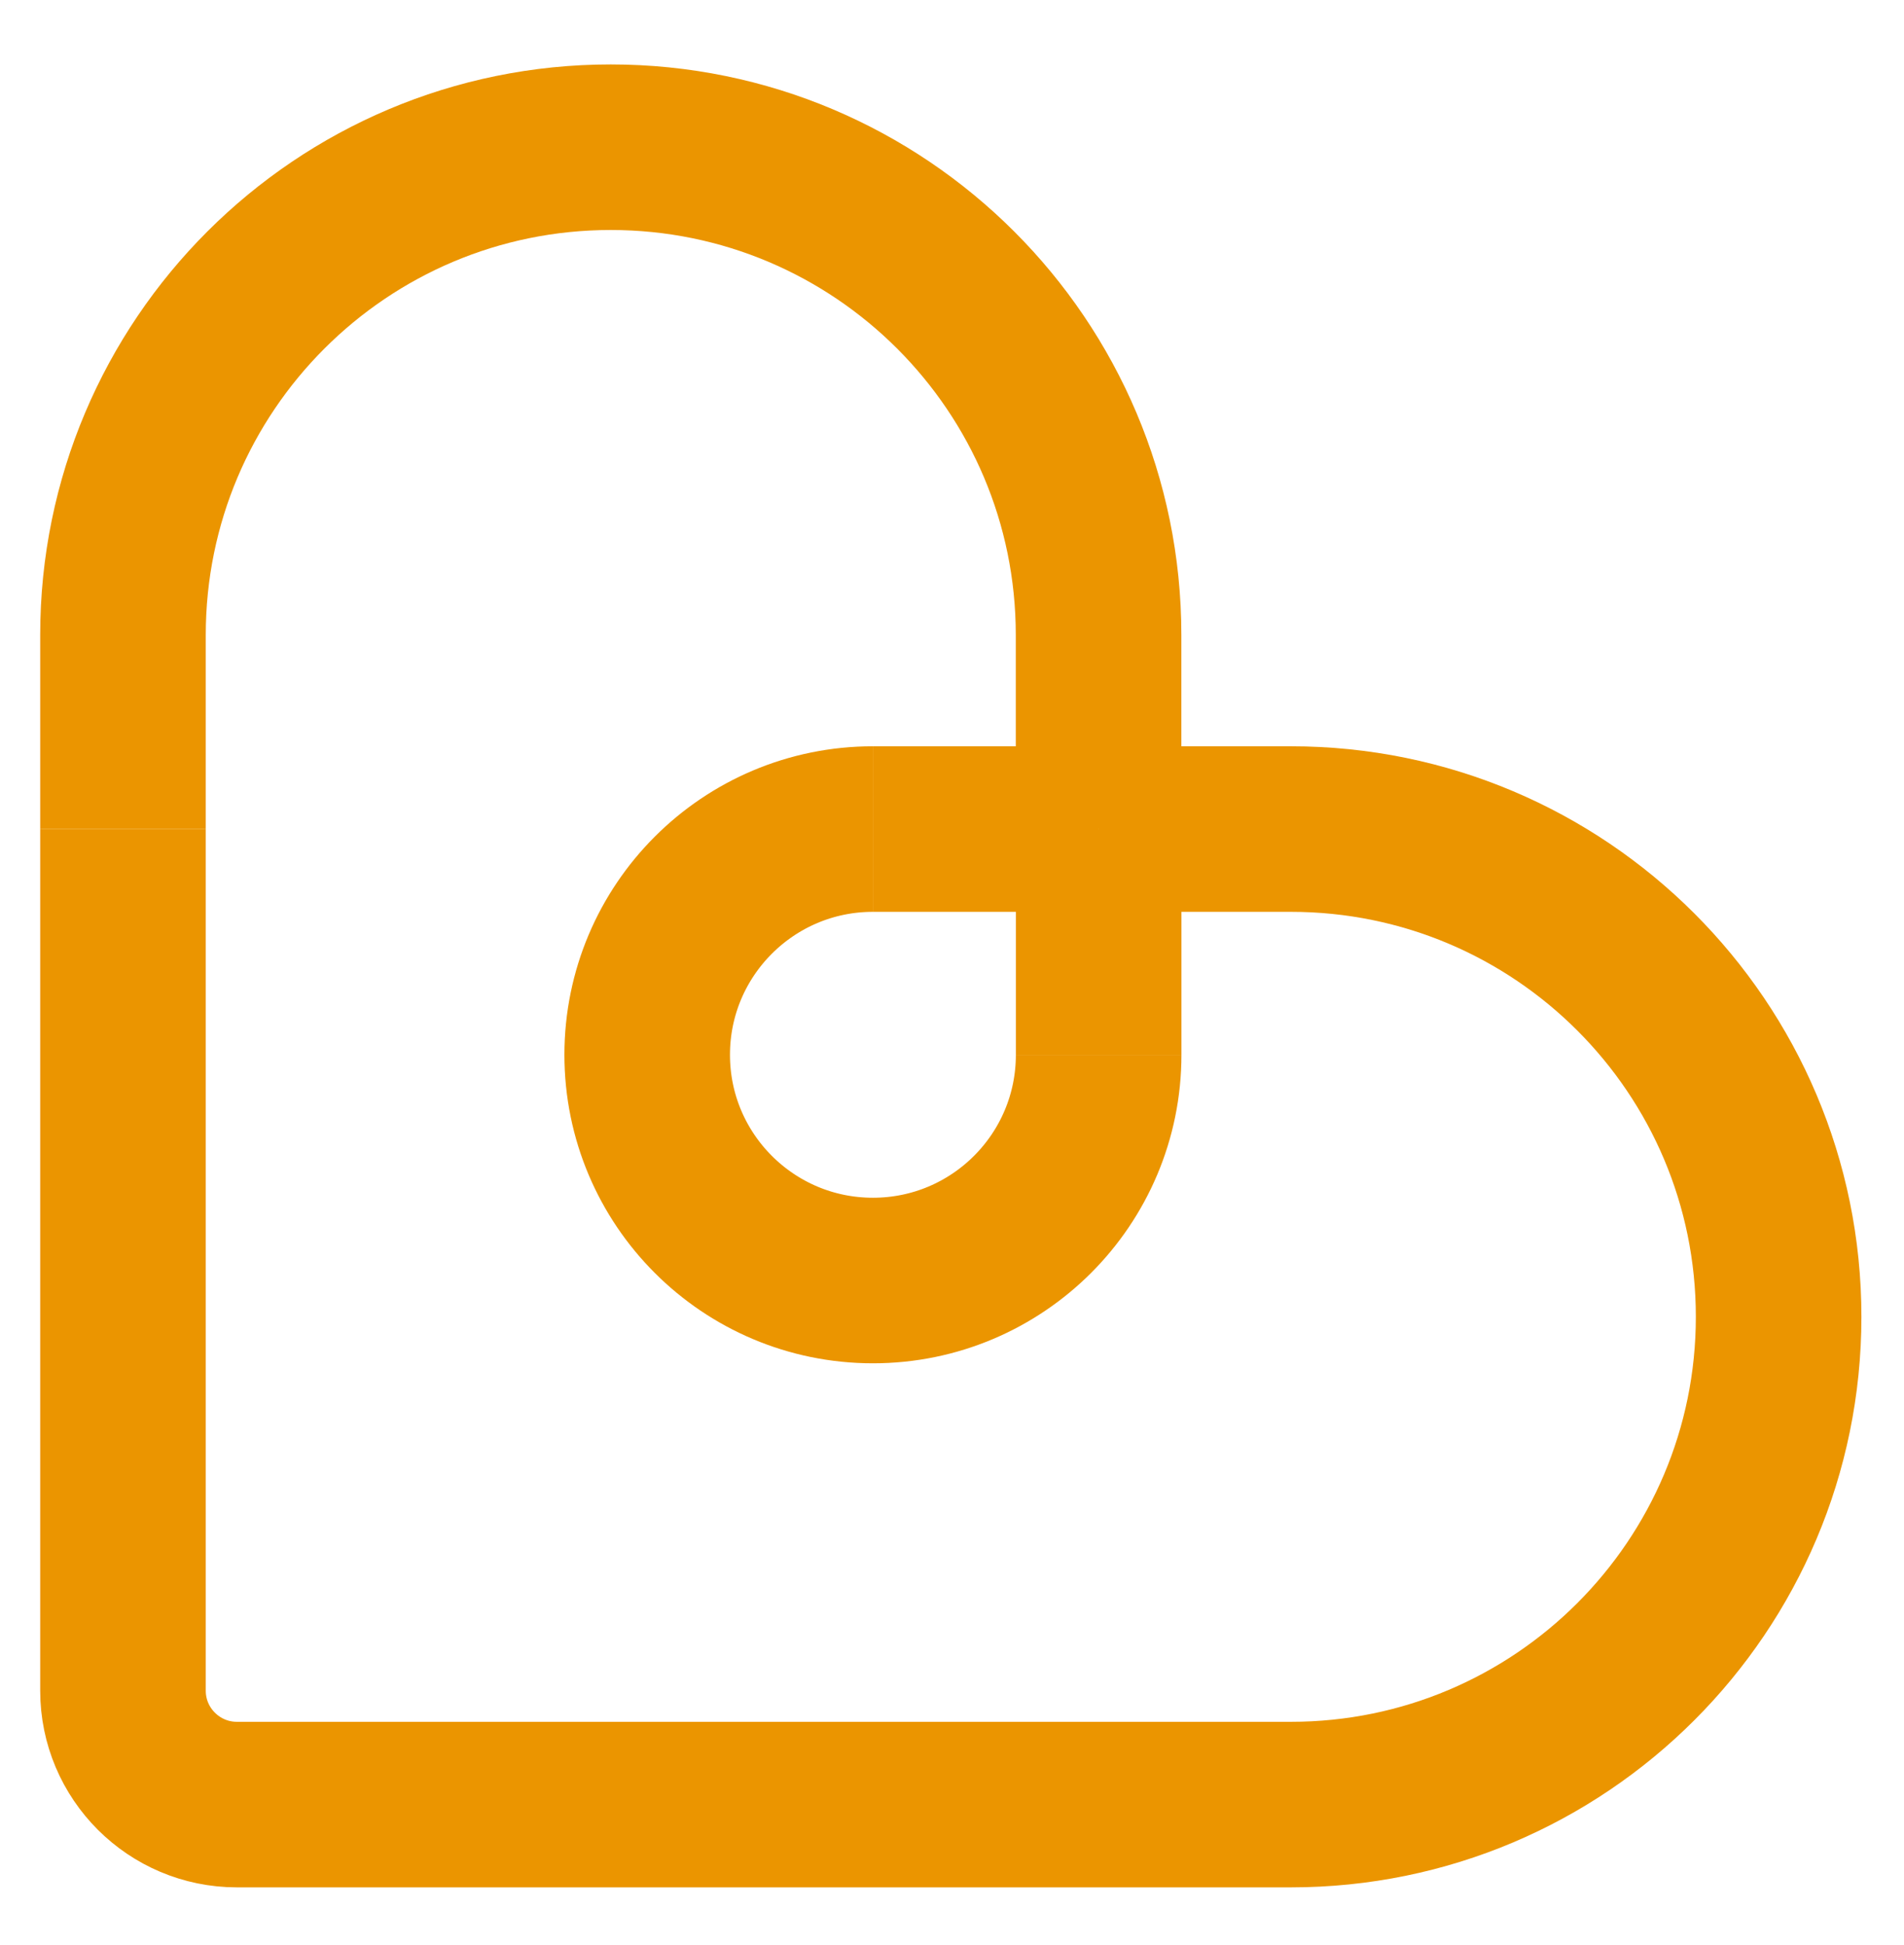 <svg width="46" height="47" viewBox="0 0 46 47" fill="none" xmlns="http://www.w3.org/2000/svg">
<path d="M2.971 20.03V15.342C2.971 8.833 8.247 3.557 14.756 3.557C21.265 3.557 26.541 8.833 26.541 15.342V20.03" stroke="#EB9500" stroke-width="4" stroke-miterlimit="10"/>
<path d="M26.543 25.485V20.031" stroke="#EB9500" stroke-width="4" stroke-miterlimit="10"/>
<path d="M26.543 20.031H21.088" stroke="#EB9500" stroke-width="4" stroke-miterlimit="10"/>
<path d="M26.543 20.031H31.186C37.695 20.031 42.971 25.307 42.971 31.816C42.971 38.325 37.695 43.601 31.186 43.601H5.724C4.204 43.601 2.971 42.368 2.971 40.849V20.029" stroke="#EB9500" stroke-width="4" stroke-miterlimit="10"/>
<path d="M26.543 25.485C26.543 28.498 24.101 30.939 21.09 30.939C18.078 30.939 15.636 28.497 15.636 25.485C15.636 22.474 18.078 20.031 21.09 20.031" stroke="#EB9500" stroke-width="4" stroke-miterlimit="10"/>
</svg>
